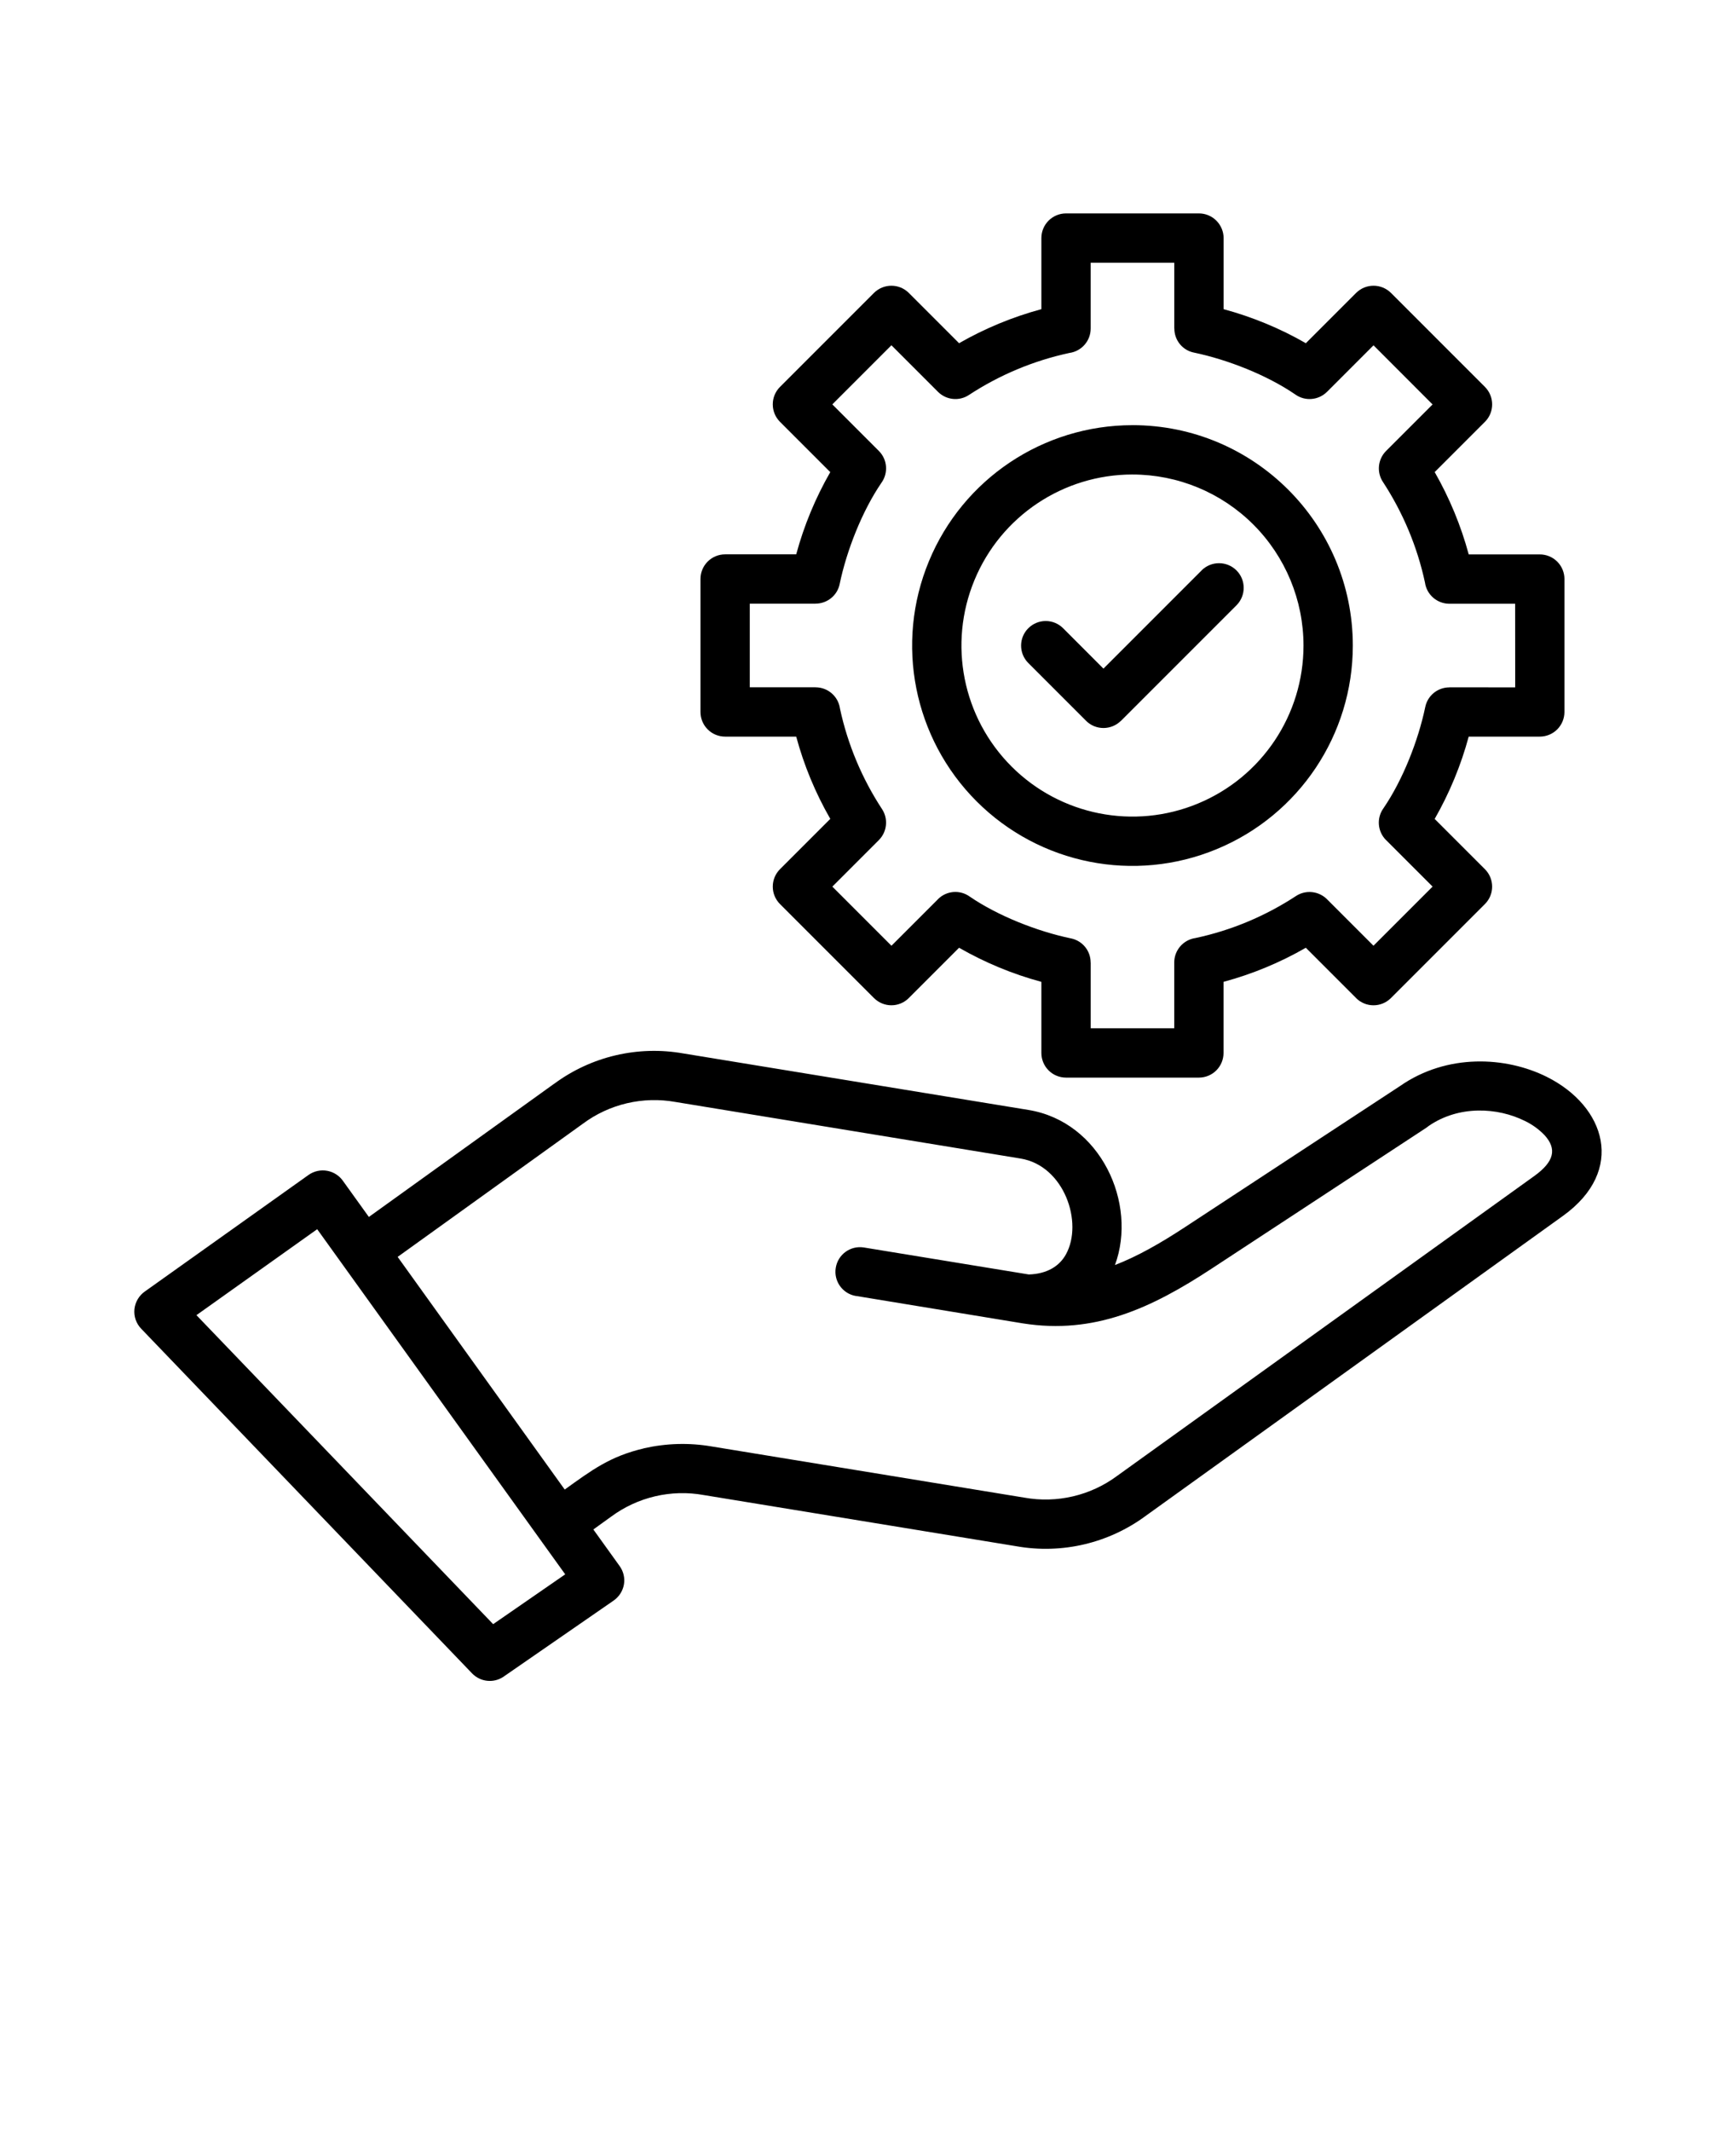 <svg xmlns="http://www.w3.org/2000/svg" version="1.1" viewBox="-5.0 -10.0 110.0 135.0">
 <path d="m38.309 56.734 21.859 3.578c4.582 0.75 6.918 5.926 5.481 9.824 1.406-0.543 2.856-1.363 4.422-2.391l13.648-8.953c2.977-2.07 6.703-1.867 9.289-0.578 3.727 1.859 5.031 5.93 1.027 8.809l-26.434 19c-2.352 1.738-5.316 2.438-8.199 1.926l-19.809-3.242c-2.062-0.375-4.191 0.125-5.879 1.375l-1.117 0.805 1.664 2.316c0.246 0.34 0.344 0.762 0.273 1.172-0.074 0.414-0.309 0.777-0.652 1.016l-6.961 4.812c-0.625 0.438-1.477 0.352-2.008-0.199l-20.965-21.832c-0.32-0.332-0.477-0.785-0.43-1.242 0.051-0.457 0.297-0.871 0.676-1.129l10.355-7.371c0.348-0.246 0.777-0.34 1.191-0.262 0.414 0.078 0.781 0.32 1.016 0.672l1.617 2.25 11.734-8.434v0.004c2.352-1.742 5.316-2.438 8.199-1.926zm21.844-24.742h-0.004c-0.602-0.613-0.598-1.594 0.012-2.199s1.59-0.605 2.199 0l2.559 2.562 6.234-6.234v-0.004c0.613-0.594 1.59-0.586 2.195 0.016 0.605 0.605 0.609 1.582 0.016 2.195l-7.336 7.336-0.004-0.004v0.004c-0.293 0.289-0.691 0.453-1.105 0.453-0.414 0-0.812-0.164-1.102-0.457l-3.668-3.668zm6.606-15.059c-5.648 0-10.738 3.398-12.898 8.617-2.164 5.215-0.969 11.223 3.023 15.215 3.996 3.992 10 5.188 15.215 3.023 5.219-2.16 8.621-7.25 8.621-12.895-0.004-7.711-6.254-13.961-13.961-13.961zm0 3.125c-4.383 0-8.336 2.637-10.012 6.688-1.68 4.051-0.75 8.711 2.348 11.809 3.098 3.098 7.762 4.027 11.809 2.348 4.051-1.676 6.691-5.625 6.691-10.008 0-2.875-1.145-5.633-3.176-7.664s-4.789-3.172-7.66-3.172zm24.25 13.484-0.004-5.297h-4.168c-0.781 0-1.441-0.578-1.547-1.352-0.488-2.269-1.395-4.426-2.664-6.367-0.406-0.617-0.32-1.434 0.199-1.957l2.949-2.949-3.742-3.746-2.949 2.949c-0.543 0.539-1.395 0.609-2.016 0.16-1.789-1.223-4.281-2.203-6.414-2.648h-0.004c-0.723-0.148-1.238-0.785-1.238-1.523h-0.004v-4.168h-5.297v4.168c0 0.781-0.578 1.441-1.352 1.547-2.266 0.488-4.426 1.391-6.367 2.664-0.617 0.406-1.434 0.32-1.957-0.203l-2.949-2.949-3.746 3.746 2.949 2.949c0.543 0.543 0.609 1.395 0.164 2.016-1.223 1.789-2.203 4.281-2.648 6.414v0.004c-0.148 0.723-0.789 1.238-1.527 1.238v0.004h-4.168v5.293h4.168v0.004c0.781 0 1.441 0.574 1.547 1.348 0.488 2.269 1.395 4.43 2.668 6.371 0.402 0.617 0.316 1.434-0.203 1.957l-2.949 2.949 3.746 3.746 2.949-2.949h-0.004c0.543-0.543 1.395-0.613 2.016-0.164 1.789 1.223 4.281 2.203 6.414 2.648h0.004c0.723 0.148 1.242 0.785 1.242 1.523h0.004v4.168h5.293v-4.164c0-0.781 0.574-1.441 1.348-1.551 2.269-0.484 4.43-1.391 6.371-2.664 0.617-0.402 1.434-0.316 1.957 0.203l2.949 2.949 3.746-3.746-2.949-2.949v0.004c-0.543-0.543-0.613-1.398-0.164-2.019 1.223-1.789 2.203-4.281 2.648-6.414 0.148-0.723 0.789-1.242 1.527-1.242v-0.004zm3.125-6.856-0.004-0.004c0-0.414-0.164-0.812-0.457-1.105s-0.691-0.457-1.105-0.457h-4.504c-0.492-1.824-1.219-3.574-2.156-5.215l3.184-3.184c0.609-0.609 0.609-1.598 0-2.211l-5.953-5.953c-0.613-0.609-1.602-0.609-2.211 0l-3.184 3.184c-1.637-0.941-3.391-1.664-5.211-2.156v-4.504c0-0.414-0.168-0.812-0.461-1.105-0.293-0.293-0.688-0.457-1.102-0.457h-8.422c-0.863 0-1.562 0.699-1.562 1.562v4.504c-1.824 0.492-3.574 1.215-5.215 2.156l-3.184-3.184c-0.609-0.609-1.598-0.609-2.211 0l-5.953 5.953c-0.609 0.609-0.609 1.602 0 2.211l3.184 3.184h0.004c-0.941 1.637-1.668 3.391-2.16 5.211h-4.504c-0.863 0-1.562 0.699-1.562 1.562v8.422c0 0.414 0.164 0.812 0.457 1.105 0.293 0.293 0.691 0.457 1.105 0.457h4.504c0.492 1.824 1.219 3.574 2.16 5.211l-3.188 3.188c-0.609 0.609-0.609 1.598 0 2.207l5.953 5.953c0.613 0.613 1.602 0.613 2.211 0l3.184-3.184c1.641 0.941 3.391 1.668 5.215 2.16v4.504c0 0.414 0.164 0.812 0.457 1.105 0.293 0.293 0.691 0.457 1.105 0.457h8.418c0.414 0 0.812-0.164 1.105-0.457 0.293-0.293 0.457-0.691 0.457-1.105v-4.504c1.824-0.492 3.578-1.219 5.215-2.16l3.184 3.184v0.004c0.609 0.609 1.598 0.609 2.207 0l5.957-5.957c0.609-0.609 0.609-1.598 0-2.207l-3.184-3.184c0.938-1.641 1.664-3.391 2.156-5.215h4.504c0.414 0 0.812-0.164 1.105-0.457s0.457-0.691 0.457-1.105v-8.418zm-64.969 60.75-14.066-19.57-7.652 5.445 18.801 19.574 4.566-3.156zm20.062-15.344v0.004c-0.84-0.145-1.41-0.941-1.27-1.785 0.137-0.844 0.926-1.418 1.77-1.289l10.461 1.711c1.184-0.035 1.953-0.547 2.352-1.27 1.117-2.012-0.105-5.621-2.875-6.074l-21.859-3.582c-2.062-0.371-4.191 0.125-5.875 1.379l-11.734 8.434 10.586 14.738c1.719-1.234 2.871-2.106 5.019-2.609v-0.004c1.41-0.32 2.867-0.363 4.293-0.117l19.809 3.242c2.066 0.371 4.191-0.125 5.879-1.375l26.438-19c1.258-0.906 1.449-1.711 0.645-2.59-0.359-0.371-0.781-0.676-1.246-0.898-1.719-0.855-4.172-1.008-6.106 0.328h0.004c-0.047 0.035-0.09 0.07-0.137 0.102l-13.598 8.922c-3.832 2.516-7.434 4.188-11.969 3.473z" fill-rule="evenodd"/>
</svg>